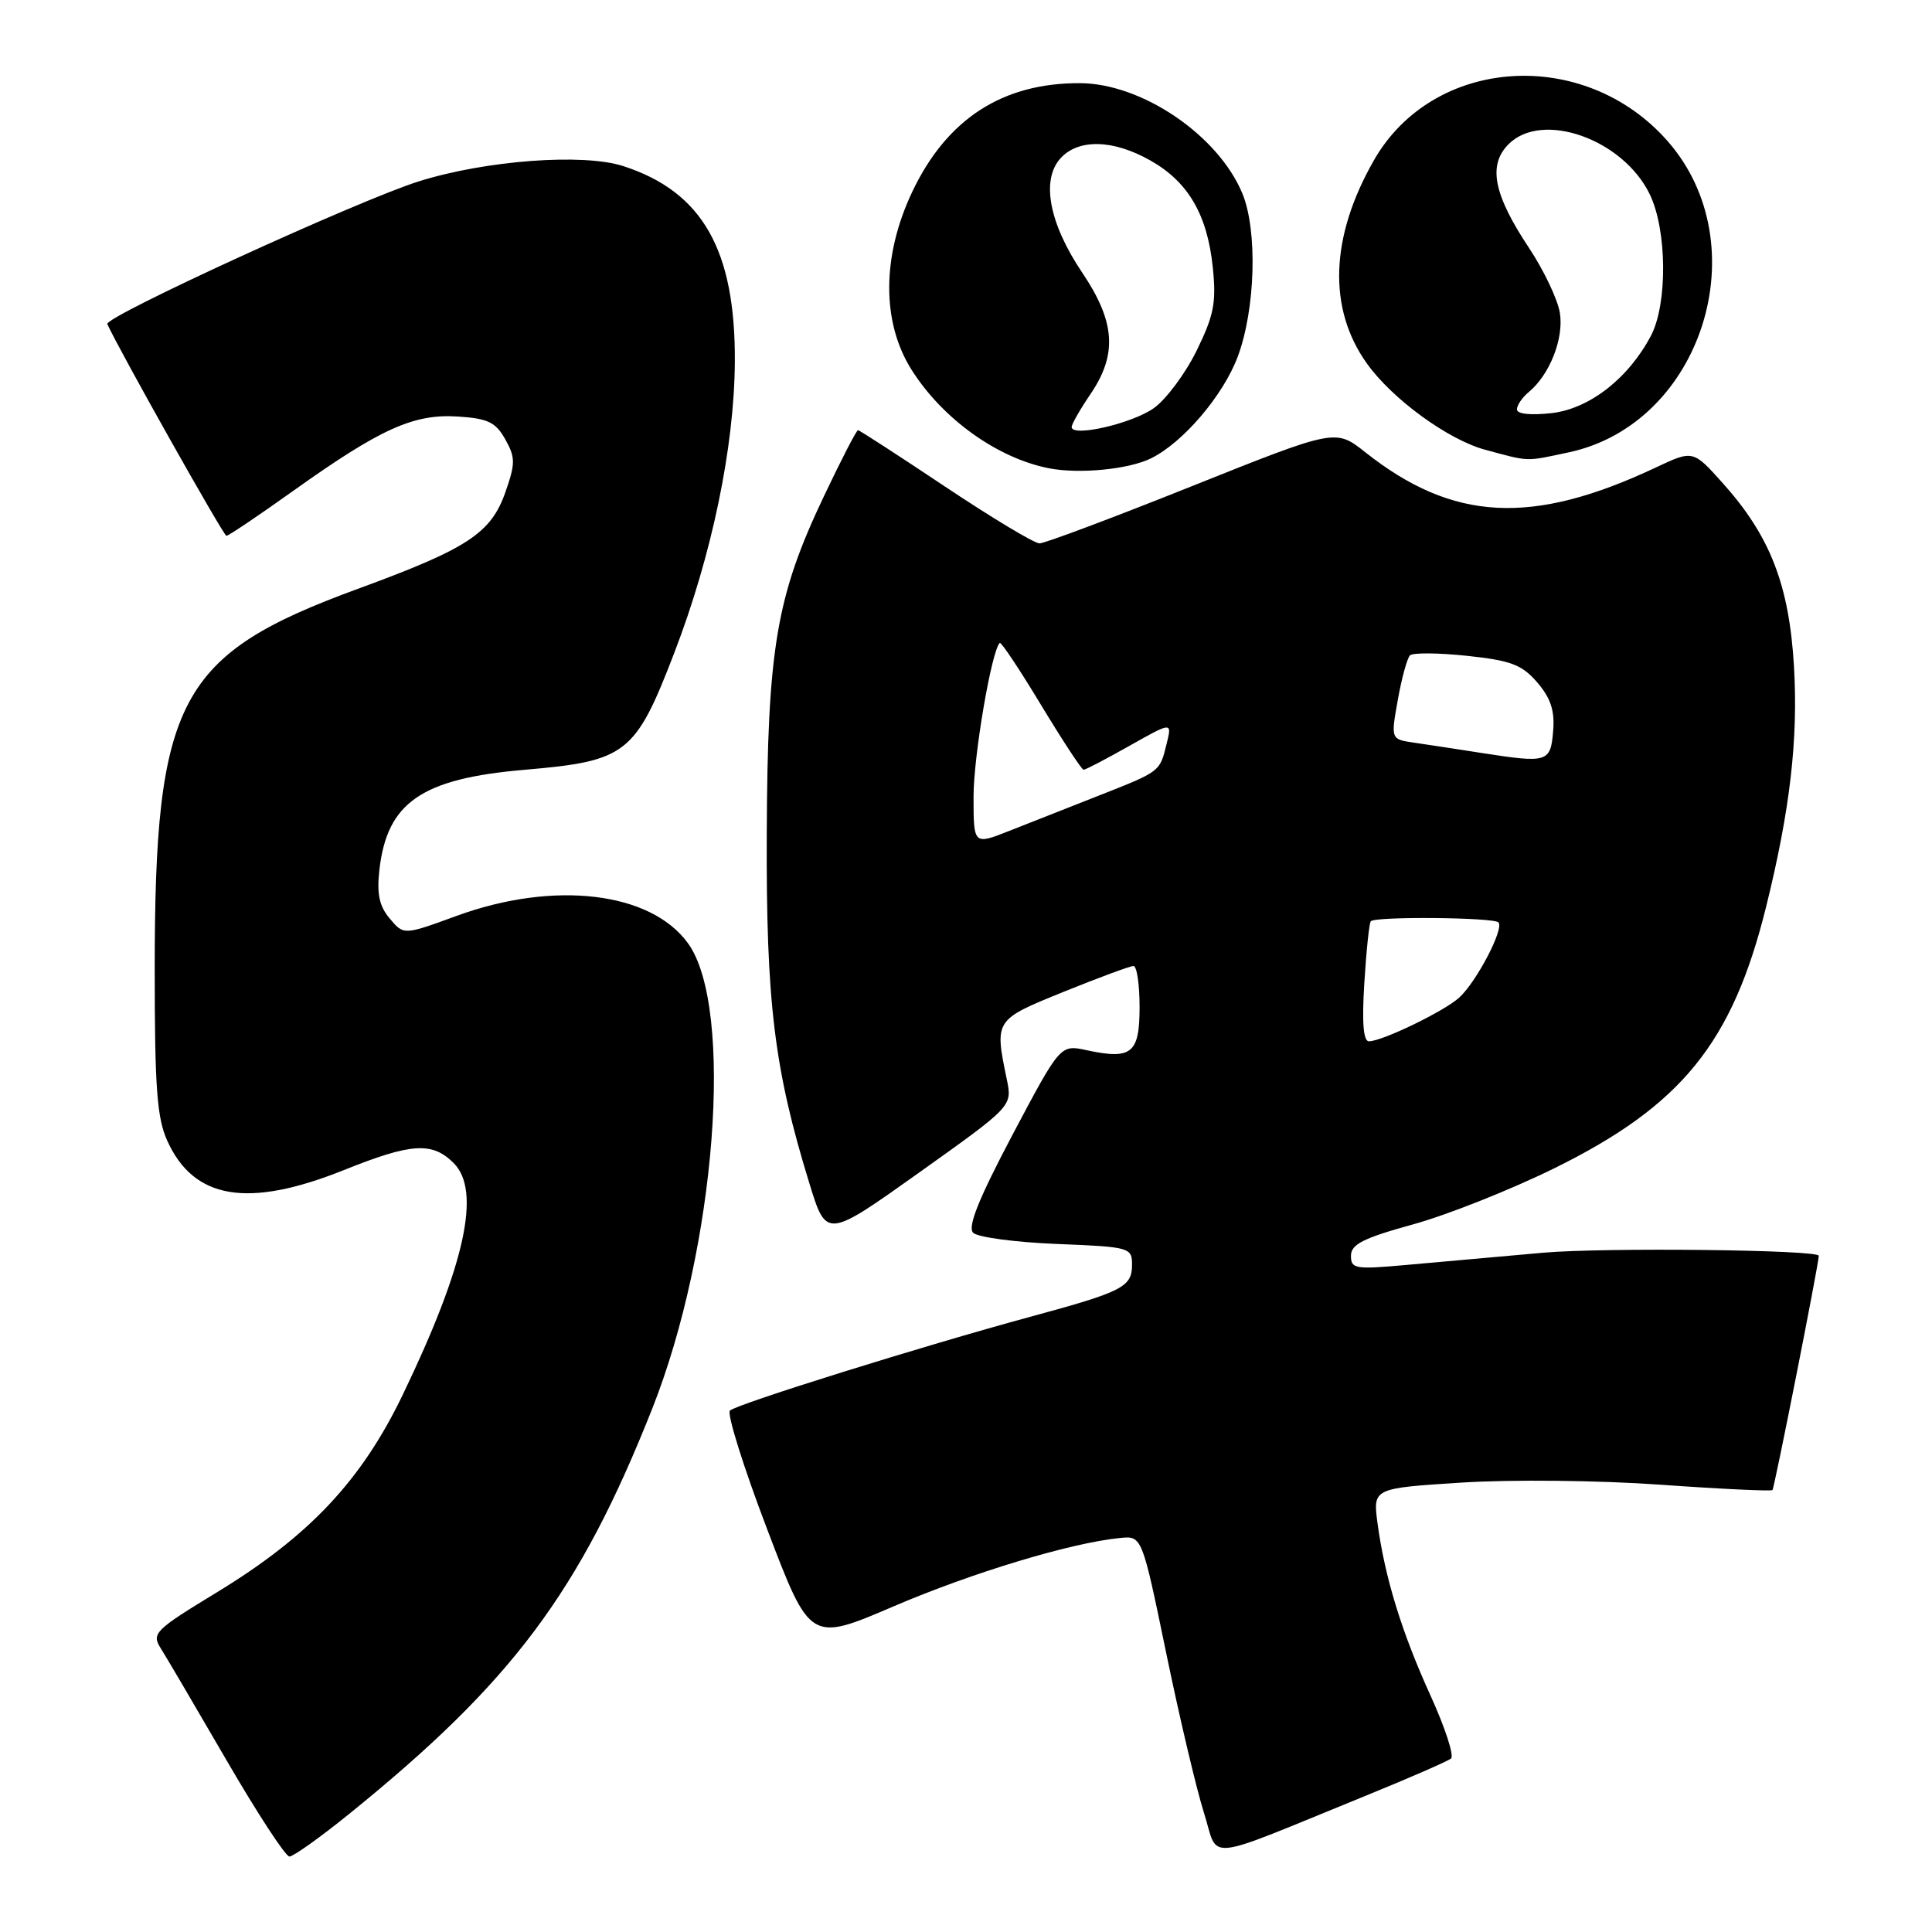 <?xml version="1.0" encoding="UTF-8" standalone="no"?>
<!DOCTYPE svg PUBLIC "-//W3C//DTD SVG 1.1//EN" "http://www.w3.org/Graphics/SVG/1.1/DTD/svg11.dtd" >
<svg xmlns="http://www.w3.org/2000/svg" xmlns:xlink="http://www.w3.org/1999/xlink" version="1.1" viewBox="0 0 256 256">
 <g >
 <path fill="currentColor"
d=" M 46.21 240.40 C 67.86 222.90 76.78 210.99 86.41 186.69 C 94.87 165.36 97.32 133.52 91.17 125.00 C 86.24 118.16 73.41 116.64 60.50 121.36 C 53.50 123.92 53.50 123.92 51.65 121.72 C 50.26 120.08 49.91 118.46 50.27 115.28 C 51.28 106.32 55.85 103.17 69.53 102.00 C 83.02 100.84 84.18 99.94 89.36 86.47 C 94.32 73.56 97.29 59.31 97.37 48.00 C 97.47 33.13 93.08 25.41 82.59 22.01 C 77.27 20.28 64.34 21.25 55.50 24.03 C 47.54 26.53 13.79 41.99 14.22 42.94 C 15.74 46.33 29.62 70.99 30.00 71.00 C 30.28 71.00 34.27 68.31 38.87 65.03 C 50.43 56.79 54.80 54.82 60.65 55.19 C 64.65 55.45 65.68 55.94 66.95 58.21 C 68.30 60.62 68.30 61.40 66.98 65.18 C 65.07 70.66 61.98 72.69 47.40 78.03 C 23.63 86.75 20.50 92.63 20.50 128.50 C 20.50 144.10 20.80 148.16 22.17 151.17 C 25.69 158.94 32.86 160.13 45.57 155.04 C 54.54 151.44 57.27 151.27 60.12 154.12 C 63.79 157.79 61.63 167.64 53.40 184.74 C 47.91 196.17 41.02 203.51 28.74 210.99 C 20.49 216.01 20.06 216.44 21.30 218.41 C 22.03 219.56 25.95 226.24 30.02 233.25 C 34.09 240.26 37.84 246.00 38.35 246.00 C 38.86 246.00 42.40 243.48 46.21 240.40 Z  M 181.00 237.93 C 186.78 235.58 191.85 233.36 192.27 233.01 C 192.70 232.65 191.48 228.91 189.56 224.69 C 185.74 216.31 183.50 209.03 182.53 201.85 C 181.91 197.20 181.91 197.20 193.70 196.45 C 200.34 196.03 211.85 196.15 220.00 196.73 C 227.97 197.30 234.66 197.61 234.86 197.44 C 235.11 197.21 240.93 167.78 241.00 166.40 C 241.03 165.60 212.64 165.28 204.50 165.99 C 198.45 166.53 190.24 167.26 186.25 167.62 C 179.58 168.22 179.00 168.13 179.01 166.39 C 179.01 164.88 180.65 164.05 187.26 162.23 C 191.79 160.98 200.22 157.63 206.00 154.78 C 222.82 146.48 229.54 138.19 234.00 120.23 C 237.19 107.37 238.28 97.99 237.71 88.27 C 237.07 77.51 234.56 71.04 228.31 64.06 C 224.34 59.62 224.34 59.62 219.42 61.94 C 203.00 69.67 192.52 69.12 180.90 59.92 C 176.97 56.81 176.97 56.81 157.98 64.40 C 147.54 68.58 138.43 72.00 137.74 72.00 C 137.05 72.00 131.44 68.62 125.26 64.50 C 119.09 60.38 113.88 57.00 113.69 57.00 C 113.49 57.00 111.45 60.95 109.16 65.78 C 102.86 79.04 101.70 85.89 101.60 110.50 C 101.51 132.85 102.58 141.65 107.25 156.81 C 109.50 164.12 109.50 164.12 121.82 155.35 C 134.14 146.57 134.14 146.57 133.41 143.04 C 131.77 135.13 131.76 135.14 140.94 131.42 C 145.59 129.54 149.75 128.00 150.19 128.00 C 150.64 128.00 151.00 130.44 151.00 133.43 C 151.00 139.59 149.96 140.44 144.00 139.16 C 140.50 138.40 140.50 138.40 134.18 150.33 C 129.66 158.89 128.18 162.58 128.95 163.35 C 129.54 163.94 134.52 164.61 140.02 164.83 C 149.71 165.22 150.00 165.30 150.00 167.58 C 150.00 170.53 148.79 171.15 136.56 174.47 C 122.29 178.34 97.64 186.04 96.72 186.91 C 96.30 187.32 98.51 194.39 101.65 202.62 C 107.35 217.59 107.35 217.59 118.43 212.84 C 128.87 208.37 141.91 204.43 148.41 203.79 C 151.32 203.50 151.32 203.50 154.52 219.00 C 156.28 227.53 158.53 237.05 159.52 240.17 C 161.57 246.63 158.97 246.90 181.00 237.93 Z  M 152.50 60.74 C 156.75 58.66 162.08 52.41 164.01 47.25 C 166.36 40.96 166.65 30.50 164.61 25.61 C 161.39 17.90 151.31 11.06 143.12 11.02 C 132.85 10.97 125.45 15.76 120.87 25.43 C 116.83 33.97 116.81 42.74 120.82 49.05 C 124.94 55.54 132.19 60.72 139.00 62.05 C 142.98 62.83 149.54 62.20 152.50 60.74 Z  M 207.90 59.93 C 225.53 56.15 233.04 32.42 220.95 18.68 C 209.92 6.15 189.91 7.47 182.05 21.24 C 176.25 31.38 175.92 40.87 181.11 48.15 C 184.47 52.87 191.88 58.27 196.81 59.60 C 202.76 61.20 202.05 61.18 207.90 59.93 Z  M 180.78 130.25 C 181.04 125.99 181.43 122.30 181.64 122.07 C 182.24 121.41 197.88 121.55 198.55 122.22 C 199.35 123.02 195.65 130.10 193.34 132.20 C 191.33 134.01 183.22 137.94 181.40 137.98 C 180.65 137.99 180.45 135.51 180.78 130.25 Z  M 129.00 105.55 C 129.00 100.19 131.37 86.29 132.47 85.19 C 132.65 85.02 135.12 88.73 137.96 93.44 C 140.81 98.15 143.34 102.00 143.58 102.00 C 143.83 102.00 146.57 100.57 149.67 98.82 C 155.31 95.64 155.31 95.64 154.58 98.57 C 153.66 102.30 153.80 102.19 145.50 105.46 C 141.65 106.97 136.36 109.06 133.75 110.09 C 129.00 111.97 129.00 111.97 129.00 105.55 Z  M 196.50 99.80 C 193.20 99.28 189.10 98.66 187.39 98.41 C 184.28 97.96 184.28 97.96 185.22 92.73 C 185.73 89.85 186.46 87.20 186.83 86.84 C 187.20 86.47 190.60 86.50 194.39 86.90 C 200.22 87.52 201.66 88.07 203.70 90.43 C 205.48 92.51 206.03 94.18 205.80 96.86 C 205.46 101.01 205.08 101.13 196.50 99.80 Z  M 142.00 56.58 C 142.00 56.20 143.12 54.24 144.50 52.21 C 148.08 46.94 147.79 42.64 143.39 36.11 C 139.02 29.62 137.92 23.85 140.52 20.98 C 142.89 18.36 147.51 18.47 152.44 21.27 C 157.45 24.10 159.98 28.45 160.70 35.42 C 161.18 40.08 160.86 41.77 158.57 46.44 C 157.09 49.47 154.53 52.91 152.89 54.08 C 150.00 56.13 142.00 57.97 142.00 56.58 Z  M 201.00 54.25 C 201.00 53.70 201.70 52.66 202.57 51.95 C 205.36 49.63 207.24 44.84 206.69 41.45 C 206.40 39.67 204.56 35.80 202.60 32.85 C 197.89 25.76 197.13 21.87 199.90 19.10 C 204.35 14.65 215.03 18.42 218.59 25.72 C 220.90 30.45 220.98 40.28 218.75 44.50 C 215.78 50.14 210.59 54.18 205.59 54.74 C 202.83 55.05 201.00 54.86 201.00 54.25 Z "/>
</g>
</svg>